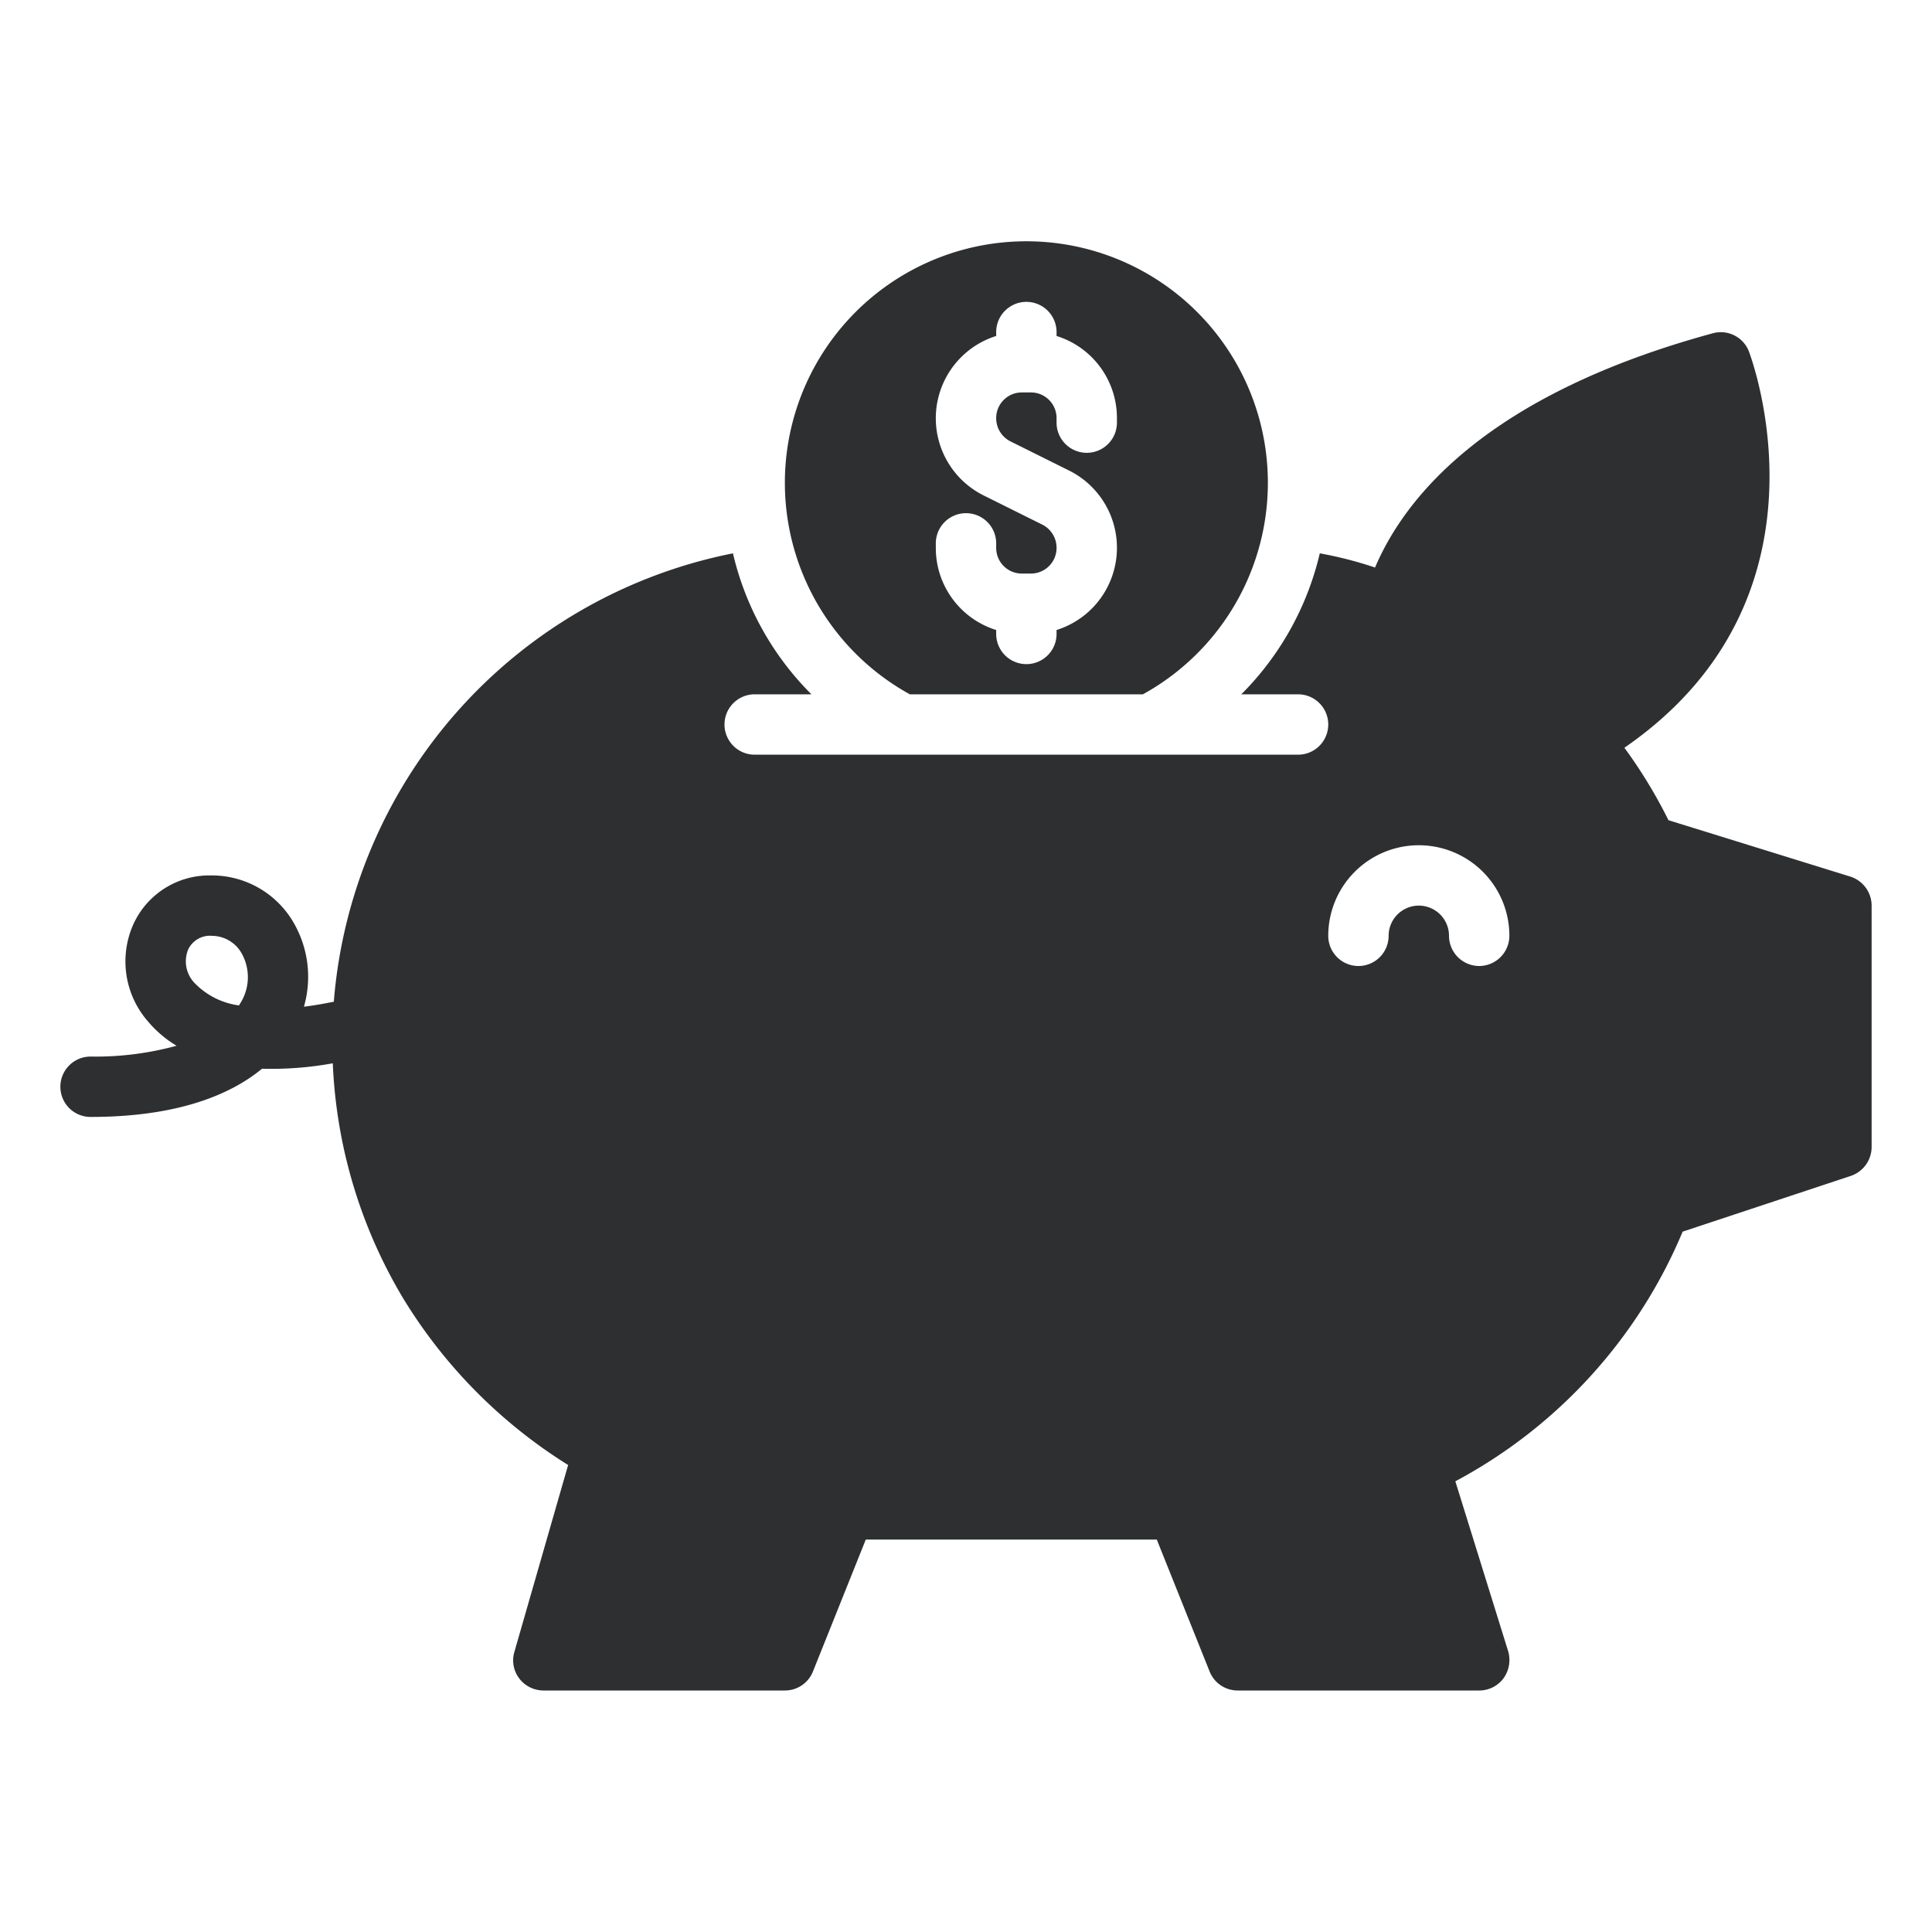 <svg xmlns="http://www.w3.org/2000/svg" viewBox="0 0 64 64"><title>artboard-16</title><g id="Pig"><path d="M61.3,29.04l-6.03-1.87a16.35,16.35,0,0,0-1.46-2.4c7.26-5,4.15-13.06,4.12-13.14a.997.997,0,0,0-1.19-.59c-7.46,2.03-10.19,5.41-11.19,7.76a12.931,12.931,0,0,0-1.83-.47A9.748,9.748,0,0,1,41.12,23H43a1,1,0,0,1,0,2H25a1,1,0,0,1,0-2h1.88a9.708,9.708,0,0,1-2.6-4.67A16.483,16.483,0,0,0,11.058,33.183c-.351.071-.687.129-.99.165a3.576,3.576,0,0,0-.325-2.754A3.127,3.127,0,0,0,7,29a2.764,2.764,0,0,0-2.569,1.588,3.018,3.018,0,0,0,.45,3.224,3.785,3.785,0,0,0,.968.83A10.156,10.156,0,0,1,3,35a1,1,0,0,0,0,2c2.953,0,4.68-.773,5.68-1.597a11.373,11.373,0,0,0,2.344-.18A16.502,16.502,0,0,0,13.35,43a16.811,16.811,0,0,0,5.47,5.53l-1.78,6.19a.991.991,0,0,0,.16.88,1.014,1.014,0,0,0,.8.4h8a1,1,0,0,0,.93-.63L28.68,51h9.64l1.75,4.37A1,1,0,0,0,41,56h8a1,1,0,0,0,.81-.41,1.035,1.035,0,0,0,.15-.89l-1.75-5.63a16.664,16.664,0,0,0,7.53-8.27l5.58-1.85A1.014,1.014,0,0,0,62,38V30A1.012,1.012,0,0,0,61.3,29.04ZM7.97,33.218c-.017.03-.035.059-.054.088a2.506,2.506,0,0,1-1.489-.762,1.035,1.035,0,0,1-.189-1.101.801.801,0,0,1,.794-.442h.001a1.135,1.135,0,0,1,.979.593A1.612,1.612,0,0,1,7.97,33.218ZM49,32a1.003,1.003,0,0,1-1-1,1,1,0,0,0-2,0,1,1,0,0,1-2,0,3,3,0,0,1,6,0A1.003,1.003,0,0,1,49,32Z" style="fill:#2d2f30"/><path d="M30.14,23h7.72a8,8,0,1,0-7.72,0ZM31,18a1,1,0,0,1,2,0v.15a.849.849,0,0,0,.85.85h.3a.849.849,0,0,0,.85-.85.859.859,0,0,0-.47-.77l-1.95-.97A2.856,2.856,0,0,1,33,11.13V11a1,1,0,0,1,2,0v.13a2.845,2.845,0,0,1,2,2.72V14a1,1,0,0,1-2,0v-.15a.849.849,0,0,0-.85-.85h-.3a.849.849,0,0,0-.85.85.859.859,0,0,0,.47.77l1.95.97A2.856,2.856,0,0,1,35,20.87V21a1,1,0,0,1-2,0v-.13a2.845,2.845,0,0,1-2-2.72Z" style="fill:#2d2f30"/></g></svg>